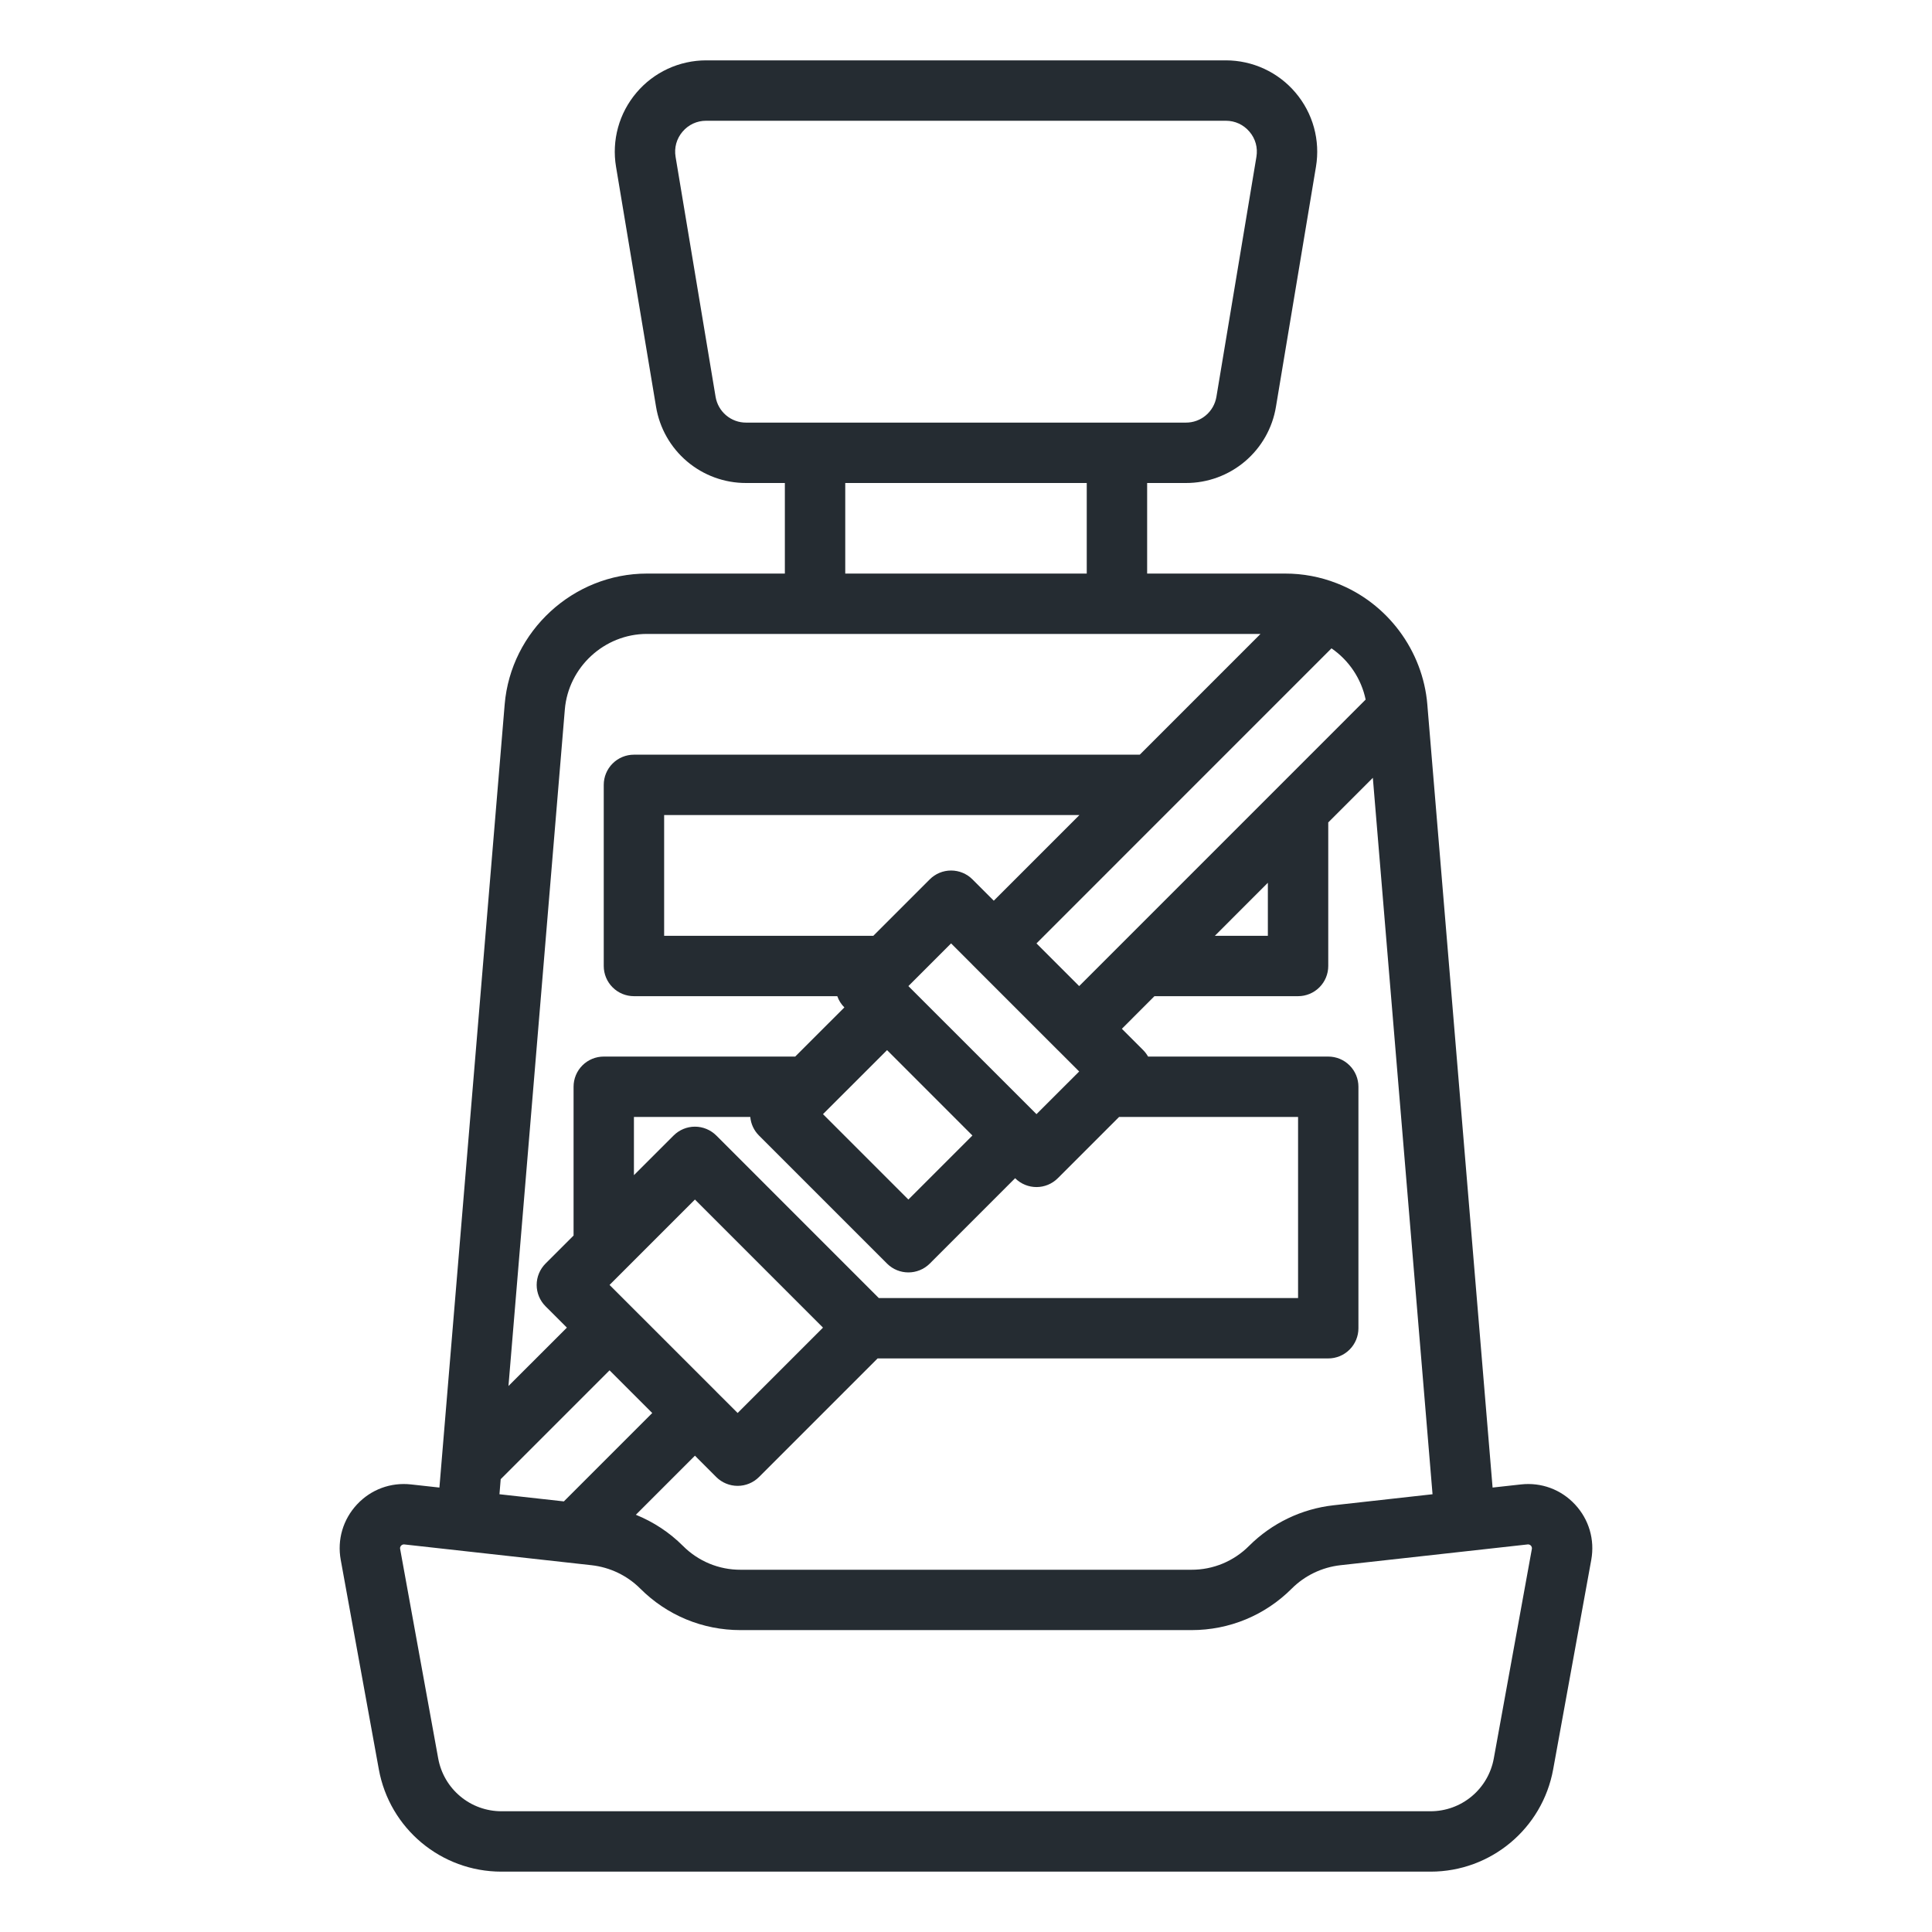 <svg width="50" height="50" viewBox="0 0 50 50" fill="none" xmlns="http://www.w3.org/2000/svg">
<g id="Frame">
<g id="Group">
<path id="Vector" d="M40.761 38.935C40.399 38.547 39.889 38.358 39.361 38.417L38.628 38.498L36.946 18.319L36.939 18.23C36.822 16.832 35.902 15.601 34.596 15.095C34.169 14.928 33.716 14.843 33.258 14.844H29.688V12.5H30.69C31.25 12.502 31.792 12.303 32.22 11.941C32.647 11.579 32.932 11.077 33.022 10.524L34.057 4.316C34.114 3.977 34.096 3.63 34.005 3.299C33.914 2.968 33.751 2.661 33.529 2.399C33.307 2.136 33.031 1.926 32.719 1.781C32.407 1.637 32.068 1.562 31.725 1.562H18.275C17.932 1.562 17.593 1.637 17.281 1.781C16.969 1.926 16.693 2.136 16.471 2.399C16.249 2.661 16.086 2.968 15.995 3.299C15.904 3.63 15.886 3.977 15.943 4.316L16.978 10.524C17.068 11.077 17.353 11.579 17.78 11.941C18.207 12.303 18.75 12.502 19.31 12.5H20.312V14.844H16.742C14.837 14.844 13.22 16.331 13.061 18.23L11.372 38.498L10.639 38.417C10.111 38.358 9.601 38.547 9.239 38.935C8.877 39.324 8.723 39.846 8.818 40.368L9.804 45.79C10.083 47.324 11.417 48.438 12.977 48.438H37.023C38.583 48.438 39.917 47.324 40.196 45.79L41.182 40.368C41.276 39.846 41.123 39.324 40.761 38.935ZM37.074 38.671L34.515 38.956C33.687 39.048 32.915 39.419 32.325 40.008C32.13 40.204 31.897 40.36 31.642 40.466C31.386 40.572 31.112 40.626 30.835 40.625H19.165C18.888 40.626 18.614 40.572 18.358 40.466C18.103 40.36 17.87 40.204 17.675 40.008C17.327 39.66 16.912 39.387 16.456 39.202L17.985 37.673L18.537 38.226C18.684 38.372 18.883 38.454 19.09 38.454C19.297 38.454 19.496 38.372 19.642 38.226L22.712 35.156H34.375C34.582 35.156 34.781 35.074 34.927 34.927C35.074 34.781 35.156 34.582 35.156 34.375V28.125C35.156 27.918 35.074 27.719 34.927 27.573C34.781 27.426 34.582 27.344 34.375 27.344H29.712C29.678 27.283 29.635 27.227 29.586 27.177L29.034 26.625L29.877 25.781H33.594C33.801 25.781 34 25.699 34.146 25.552C34.293 25.406 34.375 25.207 34.375 25V21.284L35.529 20.13L37.074 38.671ZM12.958 38.281L15.775 35.464L16.88 36.569L14.593 38.856L12.926 38.671L12.958 38.281ZM34.459 16.779C34.913 17.092 35.23 17.566 35.343 18.105L27.929 25.52L26.824 24.415L34.459 16.779ZM26.824 28.834L23.509 25.52L24.614 24.415L25.163 24.964L25.166 24.968L27.376 27.178L27.38 27.181L27.929 27.73L26.824 28.834ZM32.812 22.846V24.219H31.44L32.812 22.846ZM25.719 23.31L25.167 22.758C25.02 22.611 24.821 22.529 24.614 22.529C24.407 22.529 24.208 22.611 24.062 22.758L22.601 24.219H17.188V21.094H27.935L25.719 23.31ZM22.957 27.177L25.166 29.387L23.509 31.044L21.299 28.834L22.957 27.177ZM19.417 28.906C19.433 29.088 19.513 29.258 19.642 29.387L22.957 32.702C23.109 32.854 23.309 32.93 23.509 32.93C23.709 32.93 23.909 32.854 24.062 32.702L26.271 30.492C26.424 30.644 26.624 30.721 26.824 30.721C27.024 30.721 27.224 30.644 27.376 30.492L28.962 28.906H33.594V33.594H22.744L18.538 29.387C18.391 29.241 18.192 29.158 17.985 29.158C17.778 29.158 17.579 29.241 17.433 29.387L16.406 30.413V28.906H19.417ZM18.542 36.021L18.538 36.016C18.536 36.014 18.534 36.013 18.533 36.011L15.775 33.254L17.985 31.044L21.299 34.359L19.09 36.568L18.542 36.021ZM18.519 10.267L17.484 4.059C17.445 3.823 17.508 3.592 17.663 3.409C17.818 3.226 18.036 3.125 18.275 3.125H31.725C31.964 3.125 32.182 3.226 32.337 3.409C32.492 3.591 32.555 3.822 32.516 4.059L31.481 10.267C31.45 10.455 31.354 10.625 31.209 10.748C31.064 10.871 30.88 10.938 30.69 10.937H19.31C19.12 10.938 18.936 10.871 18.791 10.748C18.646 10.625 18.55 10.455 18.519 10.267ZM21.875 12.5H28.125V14.844H21.875V12.5ZM14.618 18.36C14.71 17.264 15.643 16.406 16.742 16.406H32.622L29.497 19.531H16.406C16.199 19.531 16 19.614 15.854 19.76C15.707 19.907 15.625 20.105 15.625 20.312V25C15.625 25.207 15.707 25.406 15.854 25.552C16 25.699 16.199 25.781 16.406 25.781H21.669C21.707 25.891 21.77 25.99 21.852 26.072L20.58 27.344H15.625C15.418 27.344 15.219 27.426 15.072 27.573C14.926 27.719 14.844 27.918 14.844 28.125V31.976L14.118 32.701C13.972 32.848 13.889 33.047 13.889 33.254C13.889 33.461 13.972 33.66 14.118 33.806L14.671 34.359L13.159 35.87L14.618 18.36ZM38.659 45.51C38.589 45.893 38.387 46.24 38.088 46.489C37.789 46.739 37.412 46.875 37.023 46.875H12.977C12.588 46.875 12.21 46.739 11.912 46.489C11.613 46.24 11.411 45.893 11.341 45.51L10.356 40.089C10.352 40.073 10.353 40.057 10.357 40.042C10.362 40.026 10.37 40.013 10.381 40.001C10.392 39.989 10.405 39.98 10.42 39.975C10.435 39.969 10.451 39.968 10.466 39.97L15.313 40.508C15.788 40.562 16.232 40.775 16.57 41.113C17.264 41.806 18.185 42.187 19.165 42.187H30.835C31.815 42.187 32.737 41.806 33.43 41.113C33.768 40.775 34.212 40.562 34.687 40.508L39.533 39.97C39.549 39.968 39.565 39.969 39.58 39.975C39.595 39.98 39.608 39.989 39.619 40.001C39.63 40.013 39.638 40.026 39.642 40.042C39.647 40.057 39.648 40.073 39.644 40.089L38.659 45.51Z" fill="#252C32"/>
</g>
</g>
</svg>
